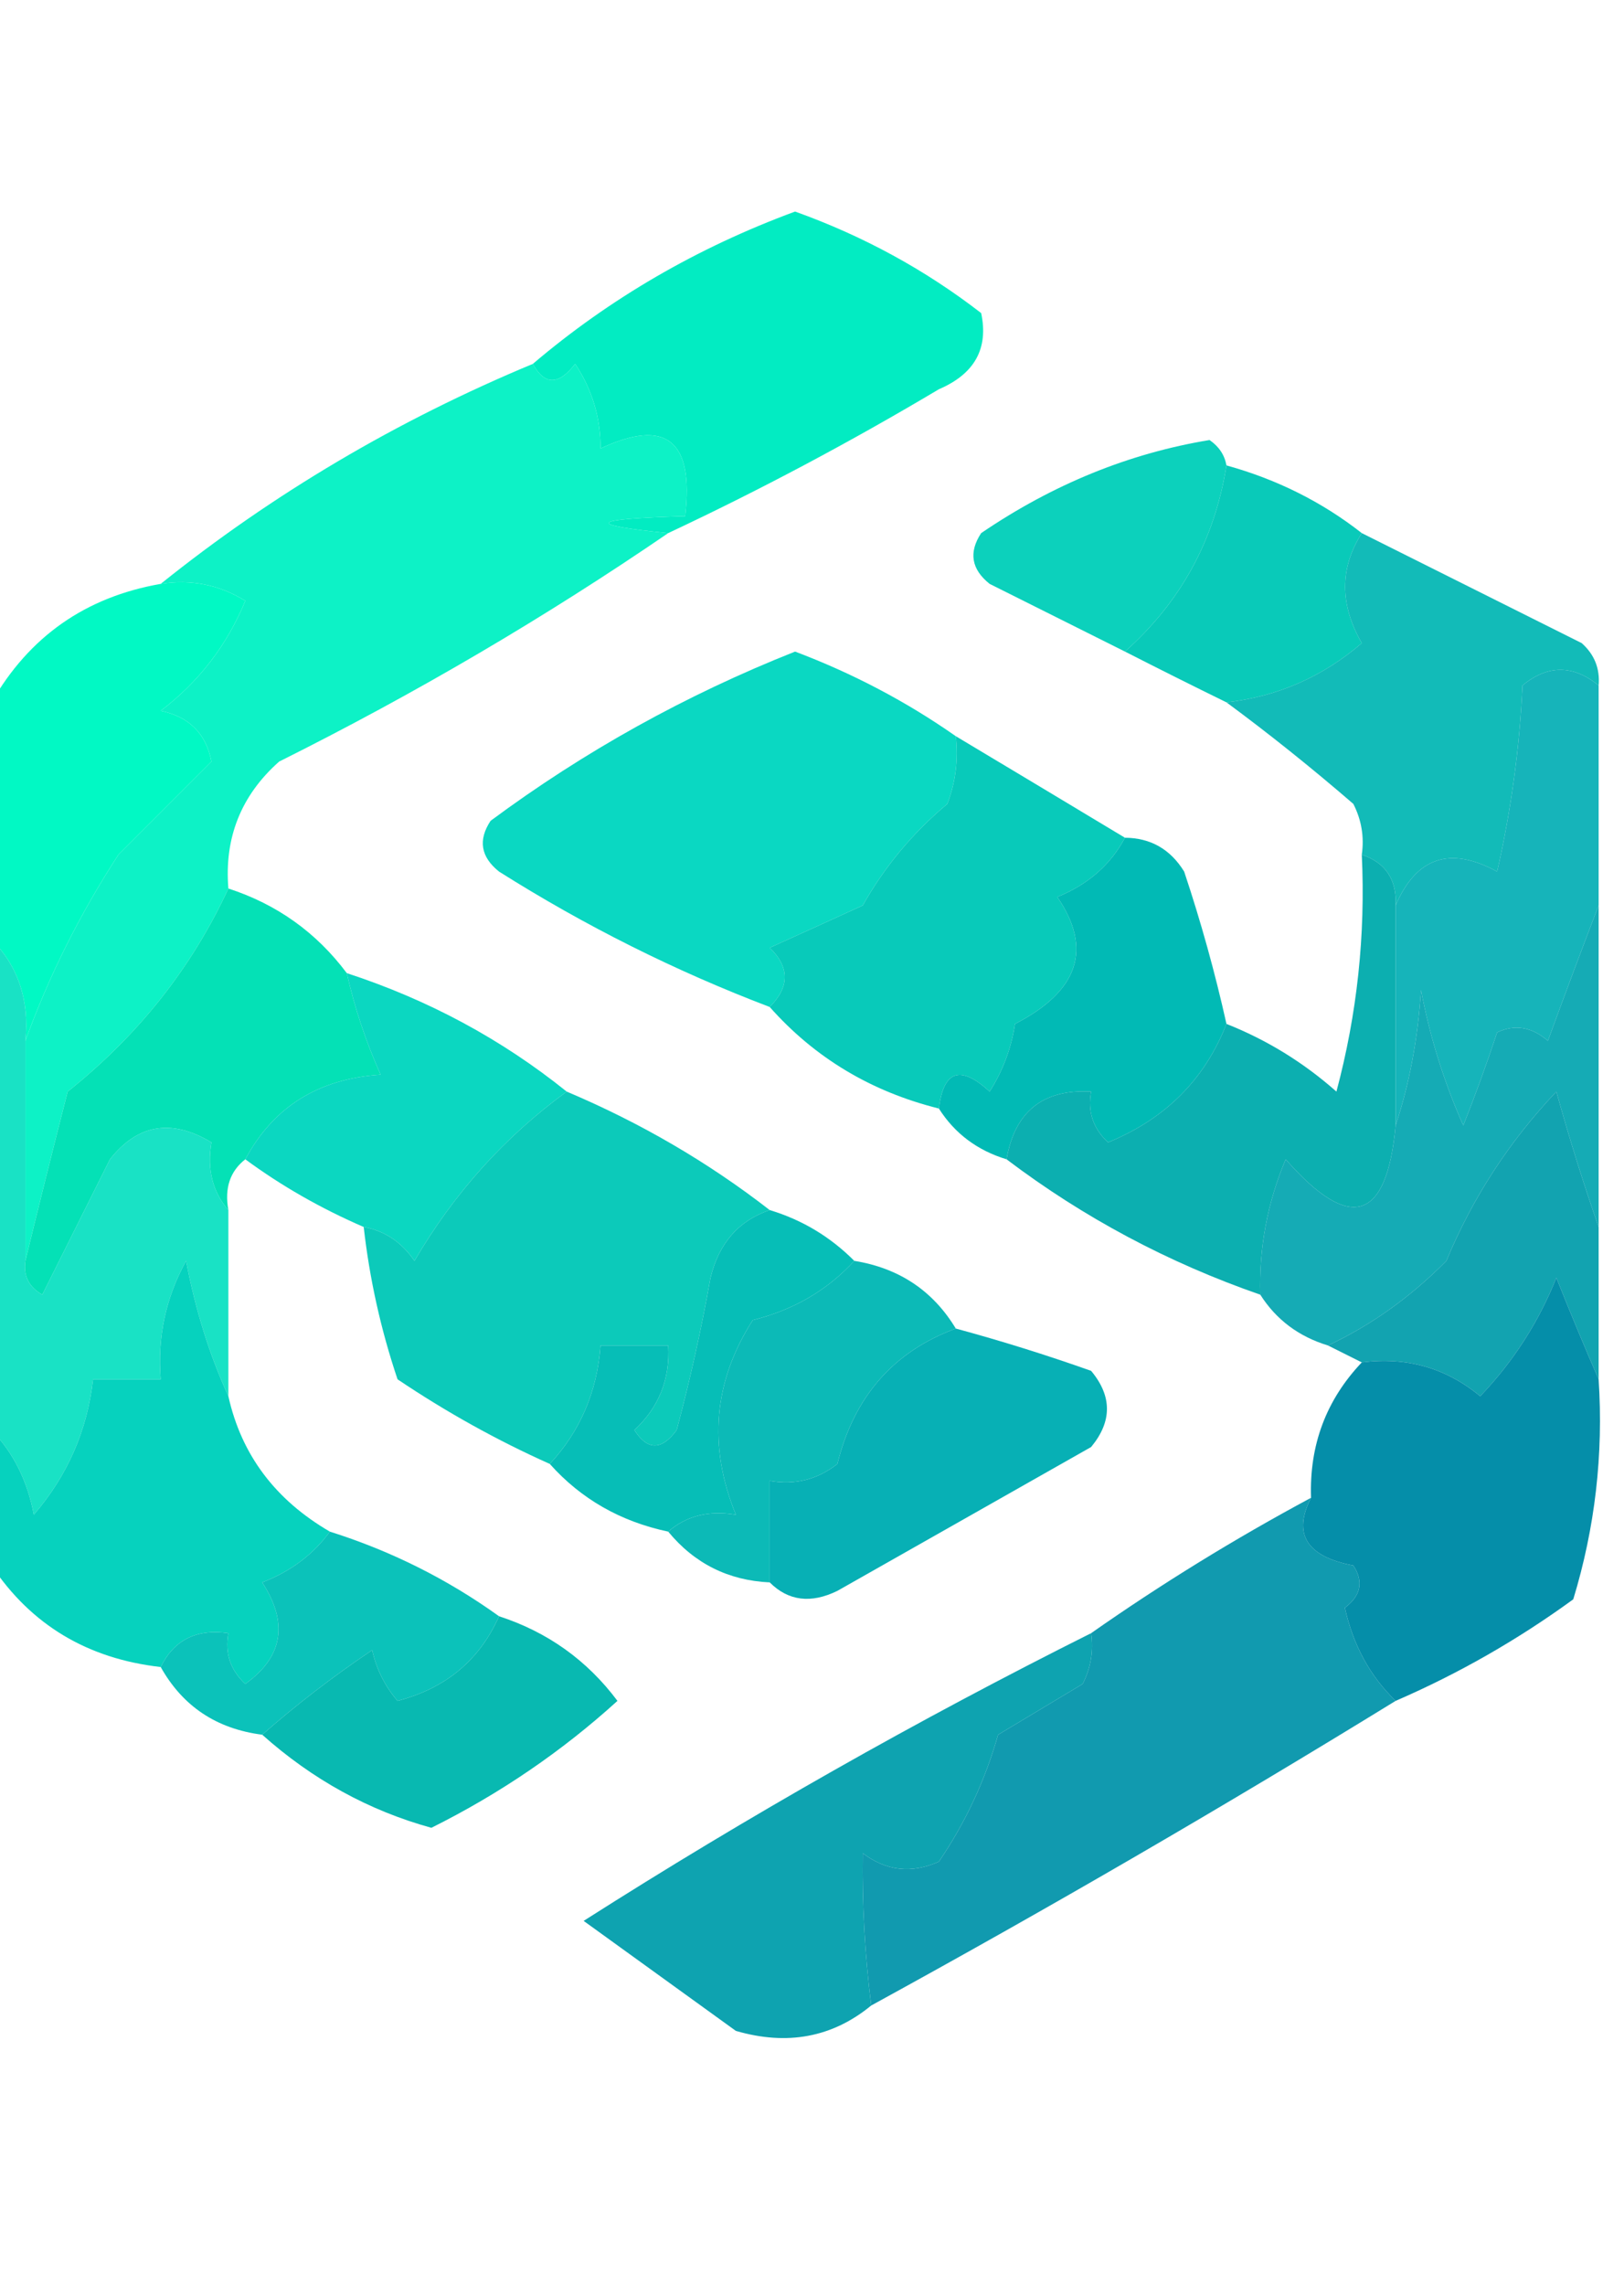 <?xml version="1.0" encoding="UTF-8"?>
<!DOCTYPE svg PUBLIC "-//W3C//DTD SVG 1.1//EN" "http://www.w3.org/Graphics/SVG/1.1/DTD/svg11.dtd">
<svg xmlns="http://www.w3.org/2000/svg" version="1.1" width="96px" height="135px" style="shape-rendering:geometricPrecision; text-rendering:geometricPrecision; image-rendering:optimizeQuality; fill-rule:evenodd; clip-rule:evenodd" xmlns:xlink="http://www.w3.org/1999/xlink">
<g><path style="opacity:0.992" fill="#01ebc1" d="M 39.5,31.5 C 34.5,30.997 34.833,30.664 40.5,30.5C 41.037,26.019 39.37,24.686 35.5,26.5C 35.509,24.692 35.009,23.025 34,21.5C 33.023,22.774 32.189,22.774 31.5,21.5C 36.046,17.637 41.213,14.636 47,12.5C 51.029,13.944 54.696,15.944 58,18.5C 58.445,20.594 57.612,22.094 55.5,23C 50.271,26.113 44.938,28.947 39.5,31.5 Z"/></g>
<g><path style="opacity:0.951" fill="#02f1c3" d="M 31.5,21.5 C 32.189,22.774 33.023,22.774 34,21.5C 35.009,23.025 35.509,24.692 35.5,26.5C 39.37,24.686 41.037,26.019 40.5,30.5C 34.833,30.664 34.5,30.997 39.5,31.5C 32.225,36.478 24.559,40.978 16.5,45C 14.253,46.995 13.253,49.495 13.5,52.5C 11.338,57.177 8.171,61.177 4,64.5C 3.115,67.952 2.282,71.286 1.5,74.5C 1.5,70.167 1.5,65.833 1.5,61.5C 2.886,57.676 4.719,54.009 7,50.5C 8.855,48.645 10.688,46.812 12.5,45C 12.18,43.347 11.18,42.347 9.5,42C 11.753,40.288 13.42,38.121 14.5,35.5C 12.955,34.548 11.288,34.215 9.5,34.5C 16.138,29.174 23.471,24.84 31.5,21.5 Z"/></g>
<g><path style="opacity:0.957" fill="#02cfb9" d="M 72.5,27.5 C 71.802,31.897 69.802,35.564 66.5,38.5C 63.86,37.18 61.193,35.847 58.5,34.5C 57.417,33.635 57.251,32.635 58,31.5C 62.24,28.617 66.74,26.784 71.5,26C 72.056,26.383 72.389,26.883 72.5,27.5 Z"/></g>
<g><path style="opacity:0.963" fill="#00c8b7" d="M 72.5,27.5 C 75.485,28.326 78.151,29.659 80.5,31.5C 79.189,33.56 79.189,35.727 80.5,38C 78.183,39.993 75.516,41.159 72.5,41.5C 70.517,40.529 68.517,39.529 66.5,38.5C 69.802,35.564 71.802,31.897 72.5,27.5 Z"/></g>
<g><path style="opacity:0.928" fill="#01b6b3" d="M 80.5,31.5 C 84.807,33.653 89.14,35.82 93.5,38C 94.252,38.671 94.586,39.504 94.5,40.5C 92.99,39.272 91.49,39.272 90,40.5C 89.825,44.211 89.325,47.878 88.5,51.5C 85.723,49.981 83.723,50.648 82.5,53.5C 82.573,51.973 81.906,50.973 80.5,50.5C 80.65,49.448 80.483,48.448 80,47.5C 77.522,45.361 75.022,43.361 72.5,41.5C 75.516,41.159 78.183,39.993 80.5,38C 79.189,35.727 79.189,33.56 80.5,31.5 Z"/></g>
<g><path style="opacity:0.993" fill="#00f9c4" d="M 9.5,34.5 C 11.288,34.215 12.955,34.548 14.5,35.5C 13.42,38.121 11.753,40.288 9.5,42C 11.18,42.347 12.18,43.347 12.5,45C 10.688,46.812 8.855,48.645 7,50.5C 4.719,54.009 2.886,57.676 1.5,61.5C 1.741,59.102 1.074,57.102 -0.5,55.5C -0.5,50.833 -0.5,46.167 -0.5,41.5C 1.727,37.61 5.06,35.276 9.5,34.5 Z"/></g>
<g><path style="opacity:0.96" fill="#00d6bf" d="M 56.5,43.5 C 56.657,44.873 56.49,46.207 56,47.5C 53.956,49.208 52.29,51.208 51,53.5C 49.184,54.33 47.351,55.163 45.5,56C 46.684,57.145 46.684,58.312 45.5,59.5C 39.91,57.372 34.577,54.705 29.5,51.5C 28.417,50.635 28.251,49.635 29,48.5C 34.532,44.399 40.532,41.065 47,38.5C 50.415,39.79 53.581,41.456 56.5,43.5 Z"/></g>
<g><path style="opacity:0.914" fill="#00adb3" d="M 94.5,40.5 C 94.5,44.833 94.5,49.167 94.5,53.5C 93.515,56.057 92.515,58.724 91.5,61.5C 90.549,60.674 89.549,60.508 88.5,61C 87.897,62.825 87.23,64.659 86.5,66.5C 85.359,63.938 84.526,61.272 84,58.5C 83.817,61.365 83.317,64.031 82.5,66.5C 82.5,62.167 82.5,57.833 82.5,53.5C 83.723,50.648 85.723,49.981 88.5,51.5C 89.325,47.878 89.825,44.211 90,40.5C 91.49,39.272 92.99,39.272 94.5,40.5 Z"/></g>
<g><path style="opacity:0.965" fill="#00c9b8" d="M 56.5,43.5 C 59.869,45.515 63.202,47.515 66.5,49.5C 65.652,51.093 64.319,52.26 62.5,53C 64.597,56.063 63.763,58.563 60,60.5C 59.781,61.938 59.281,63.271 58.5,64.5C 56.775,62.908 55.775,63.242 55.5,65.5C 51.495,64.502 48.161,62.502 45.5,59.5C 46.684,58.312 46.684,57.145 45.5,56C 47.351,55.163 49.184,54.33 51,53.5C 52.29,51.208 53.956,49.208 56,47.5C 56.49,46.207 56.657,44.873 56.5,43.5 Z"/></g>
<g><path style="opacity:0.995" fill="#00bab5" d="M 66.5,49.5 C 68.017,49.511 69.184,50.177 70,51.5C 70.993,54.474 71.826,57.474 72.5,60.5C 71.217,63.783 68.884,66.117 65.5,67.5C 64.614,66.675 64.281,65.675 64.5,64.5C 61.656,64.343 59.989,65.676 59.5,68.5C 57.77,67.974 56.436,66.974 55.5,65.5C 55.775,63.242 56.775,62.908 58.5,64.5C 59.281,63.271 59.781,61.938 60,60.5C 63.763,58.563 64.597,56.063 62.5,53C 64.319,52.26 65.652,51.093 66.5,49.5 Z"/></g>
<g><path style="opacity:0.951" fill="#00abac" d="M 80.5,50.5 C 81.906,50.973 82.573,51.973 82.5,53.5C 82.5,57.833 82.5,62.167 82.5,66.5C 81.975,72.174 79.809,72.841 76,68.5C 74.921,71.063 74.421,73.729 74.5,76.5C 69.051,74.609 64.051,71.943 59.5,68.5C 59.989,65.676 61.656,64.343 64.5,64.5C 64.281,65.675 64.614,66.675 65.5,67.5C 68.884,66.117 71.217,63.783 72.5,60.5C 74.889,61.446 77.056,62.779 79,64.5C 80.225,59.915 80.725,55.248 80.5,50.5 Z"/></g>
<g><path style="opacity:0.991" fill="#03e1b5" d="M 13.5,52.5 C 16.37,53.433 18.704,55.1 20.5,57.5C 20.961,59.55 21.628,61.55 22.5,63.5C 18.824,63.737 16.157,65.404 14.5,68.5C 13.596,69.209 13.263,70.209 13.5,71.5C 12.566,70.432 12.232,69.099 12.5,67.5C 10.14,66.084 8.14,66.417 6.5,68.5C 5.162,71.176 3.829,73.842 2.5,76.5C 1.702,76.043 1.369,75.376 1.5,74.5C 2.282,71.286 3.115,67.952 4,64.5C 8.171,61.177 11.338,57.177 13.5,52.5 Z"/></g>
<g><path style="opacity:0.916" fill="#00a4af" d="M 94.5,53.5 C 94.5,59.833 94.5,66.167 94.5,72.5C 93.616,69.977 92.782,67.31 92,64.5C 89.207,67.453 87.04,70.787 85.5,74.5C 83.382,76.642 81.048,78.308 78.5,79.5C 76.77,78.974 75.436,77.974 74.5,76.5C 74.421,73.729 74.921,71.063 76,68.5C 79.809,72.841 81.975,72.174 82.5,66.5C 83.317,64.031 83.817,61.365 84,58.5C 84.526,61.272 85.359,63.938 86.5,66.5C 87.23,64.659 87.897,62.825 88.5,61C 89.549,60.508 90.549,60.674 91.5,61.5C 92.515,58.724 93.515,56.057 94.5,53.5 Z"/></g>
<g><path style="opacity:0.9" fill="#00dfbf" d="M -0.5,55.5 C 1.074,57.102 1.741,59.102 1.5,61.5C 1.5,65.833 1.5,70.167 1.5,74.5C 1.369,75.376 1.702,76.043 2.5,76.5C 3.829,73.842 5.162,71.176 6.5,68.5C 8.14,66.417 10.14,66.084 12.5,67.5C 12.232,69.099 12.566,70.432 13.5,71.5C 13.5,75.167 13.5,78.833 13.5,82.5C 12.379,80.046 11.546,77.379 11,74.5C 9.798,76.677 9.298,79.011 9.5,81.5C 8.167,81.5 6.833,81.5 5.5,81.5C 5.159,84.516 3.993,87.183 2,89.5C 1.626,87.509 0.793,85.842 -0.5,84.5C -0.5,74.833 -0.5,65.167 -0.5,55.5 Z"/></g>
<g><path style="opacity:0.954" fill="#00d6bf" d="M 20.5,57.5 C 25.32,59.074 29.653,61.407 33.5,64.5C 29.839,67.165 26.839,70.498 24.5,74.5C 23.735,73.388 22.735,72.721 21.5,72.5C 18.968,71.404 16.635,70.071 14.5,68.5C 16.157,65.404 18.824,63.737 22.5,63.5C 21.628,61.55 20.961,59.55 20.5,57.5 Z"/></g>
<g><path style="opacity:0.961" fill="#04c9b8" d="M 33.5,64.5 C 37.864,66.344 41.864,68.677 45.5,71.5C 43.665,72.122 42.498,73.456 42,75.5C 41.461,78.528 40.794,81.528 40,84.5C 39.107,85.711 38.274,85.711 37.5,84.5C 38.95,83.15 39.617,81.484 39.5,79.5C 38.167,79.5 36.833,79.5 35.5,79.5C 35.297,82.233 34.297,84.566 32.5,86.5C 29.393,85.111 26.393,83.445 23.5,81.5C 22.511,78.562 21.844,75.562 21.5,72.5C 22.735,72.721 23.735,73.388 24.5,74.5C 26.839,70.498 29.839,67.165 33.5,64.5 Z"/></g>
<g><path style="opacity:0.926" fill="#009dab" d="M 94.5,72.5 C 94.5,75.5 94.5,78.5 94.5,81.5C 93.678,79.612 92.845,77.612 92,75.5C 90.959,78.113 89.459,80.446 87.5,82.5C 85.49,80.829 83.157,80.162 80.5,80.5C 79.833,80.167 79.167,79.833 78.5,79.5C 81.048,78.308 83.382,76.642 85.5,74.5C 87.04,70.787 89.207,67.453 92,64.5C 92.782,67.31 93.616,69.977 94.5,72.5 Z"/></g>
<g><path style="opacity:0.973" fill="#00d1bd" d="M 13.5,82.5 C 14.27,85.956 16.27,88.623 19.5,90.5C 18.517,91.85 17.184,92.85 15.5,93.5C 17.062,95.901 16.729,97.901 14.5,99.5C 13.614,98.675 13.281,97.675 13.5,96.5C 11.62,96.229 10.287,96.896 9.5,98.5C 5.169,98.008 1.836,96.008 -0.5,92.5C -0.5,89.833 -0.5,87.167 -0.5,84.5C 0.793,85.842 1.626,87.509 2,89.5C 3.993,87.183 5.159,84.516 5.5,81.5C 6.833,81.5 8.167,81.5 9.5,81.5C 9.298,79.011 9.798,76.677 11,74.5C 11.546,77.379 12.379,80.046 13.5,82.5 Z"/></g>
<g><path style="opacity:0.953" fill="#01b6b3" d="M 50.5,74.5 C 53.147,74.929 55.147,76.262 56.5,78.5C 52.818,79.856 50.485,82.523 49.5,86.5C 48.311,87.429 46.978,87.762 45.5,87.5C 45.5,89.5 45.5,91.5 45.5,93.5C 43.053,93.385 41.053,92.385 39.5,90.5C 40.568,89.566 41.901,89.232 43.5,89.5C 41.846,85.457 42.179,81.623 44.5,78C 46.91,77.4 48.91,76.234 50.5,74.5 Z"/></g>
<g><path style="opacity:0.989" fill="#048ea9" d="M 94.5,81.5 C 94.79,85.936 94.29,90.269 93,94.5C 89.717,96.891 86.217,98.891 82.5,100.5C 80.989,99.043 79.989,97.209 79.5,95C 80.451,94.282 80.617,93.449 80,92.5C 77.236,91.975 76.402,90.642 77.5,88.5C 77.394,85.385 78.394,82.719 80.5,80.5C 83.157,80.162 85.49,80.829 87.5,82.5C 89.459,80.446 90.959,78.113 92,75.5C 92.845,77.612 93.678,79.612 94.5,81.5 Z"/></g>
<g><path style="opacity:0.972" fill="#00aeb3" d="M 56.5,78.5 C 59.179,79.226 61.846,80.059 64.5,81C 65.747,82.494 65.747,83.994 64.5,85.5C 59.5,88.333 54.5,91.167 49.5,94C 47.934,94.765 46.601,94.598 45.5,93.5C 45.5,91.5 45.5,89.5 45.5,87.5C 46.978,87.762 48.311,87.429 49.5,86.5C 50.485,82.523 52.818,79.856 56.5,78.5 Z"/></g>
<g><path style="opacity:0.975" fill="#00bdb5" d="M 45.5,71.5 C 47.411,72.075 49.078,73.075 50.5,74.5C 48.91,76.234 46.91,77.4 44.5,78C 42.179,81.623 41.846,85.457 43.5,89.5C 41.901,89.232 40.568,89.566 39.5,90.5C 36.683,89.905 34.349,88.572 32.5,86.5C 34.297,84.566 35.297,82.233 35.5,79.5C 36.833,79.5 38.167,79.5 39.5,79.5C 39.617,81.484 38.95,83.15 37.5,84.5C 38.274,85.711 39.107,85.711 40,84.5C 40.794,81.528 41.461,78.528 42,75.5C 42.498,73.456 43.665,72.122 45.5,71.5 Z"/></g>
<g><path style="opacity:0.934" fill="#0294aa" d="M 77.5,88.5 C 76.402,90.642 77.236,91.975 80,92.5C 80.617,93.449 80.451,94.282 79.5,95C 79.989,97.209 80.989,99.043 82.5,100.5C 72.338,106.749 62.005,112.749 51.5,118.5C 51.123,115.475 50.956,112.475 51,109.5C 52.388,110.554 53.888,110.72 55.5,110C 57.069,107.696 58.235,105.196 59,102.5C 60.667,101.5 62.333,100.5 64,99.5C 64.483,98.552 64.65,97.552 64.5,96.5C 68.658,93.586 72.991,90.919 77.5,88.5 Z"/></g>
<g><path style="opacity:0.954" fill="#00c0b7" d="M 19.5,90.5 C 23.112,91.639 26.446,93.306 29.5,95.5C 28.352,98.089 26.352,99.755 23.5,100.5C 22.749,99.624 22.249,98.624 22,97.5C 19.674,99.066 17.508,100.732 15.5,102.5C 12.802,102.155 10.802,100.822 9.5,98.5C 10.287,96.896 11.62,96.229 13.5,96.5C 13.281,97.675 13.614,98.675 14.5,99.5C 16.729,97.901 17.062,95.901 15.5,93.5C 17.184,92.85 18.517,91.85 19.5,90.5 Z"/></g>
<g><path style="opacity:0.98" fill="#04b7af" d="M 29.5,95.5 C 32.37,96.433 34.704,98.1 36.5,100.5C 33.217,103.482 29.551,105.982 25.5,108C 21.804,106.982 18.471,105.149 15.5,102.5C 17.508,100.732 19.674,99.066 22,97.5C 22.249,98.624 22.749,99.624 23.5,100.5C 26.352,99.755 28.352,98.089 29.5,95.5 Z"/></g>
<g><path style="opacity:0.945" fill="#019eab" d="M 64.5,96.5 C 64.65,97.552 64.483,98.552 64,99.5C 62.333,100.5 60.667,101.5 59,102.5C 58.235,105.196 57.069,107.696 55.5,110C 53.888,110.72 52.388,110.554 51,109.5C 50.956,112.475 51.123,115.475 51.5,118.5C 49.205,120.385 46.538,120.885 43.5,120C 40.5,117.833 37.5,115.667 34.5,113.5C 44.23,107.303 54.23,101.637 64.5,96.5 Z"/></g>
</svg>

